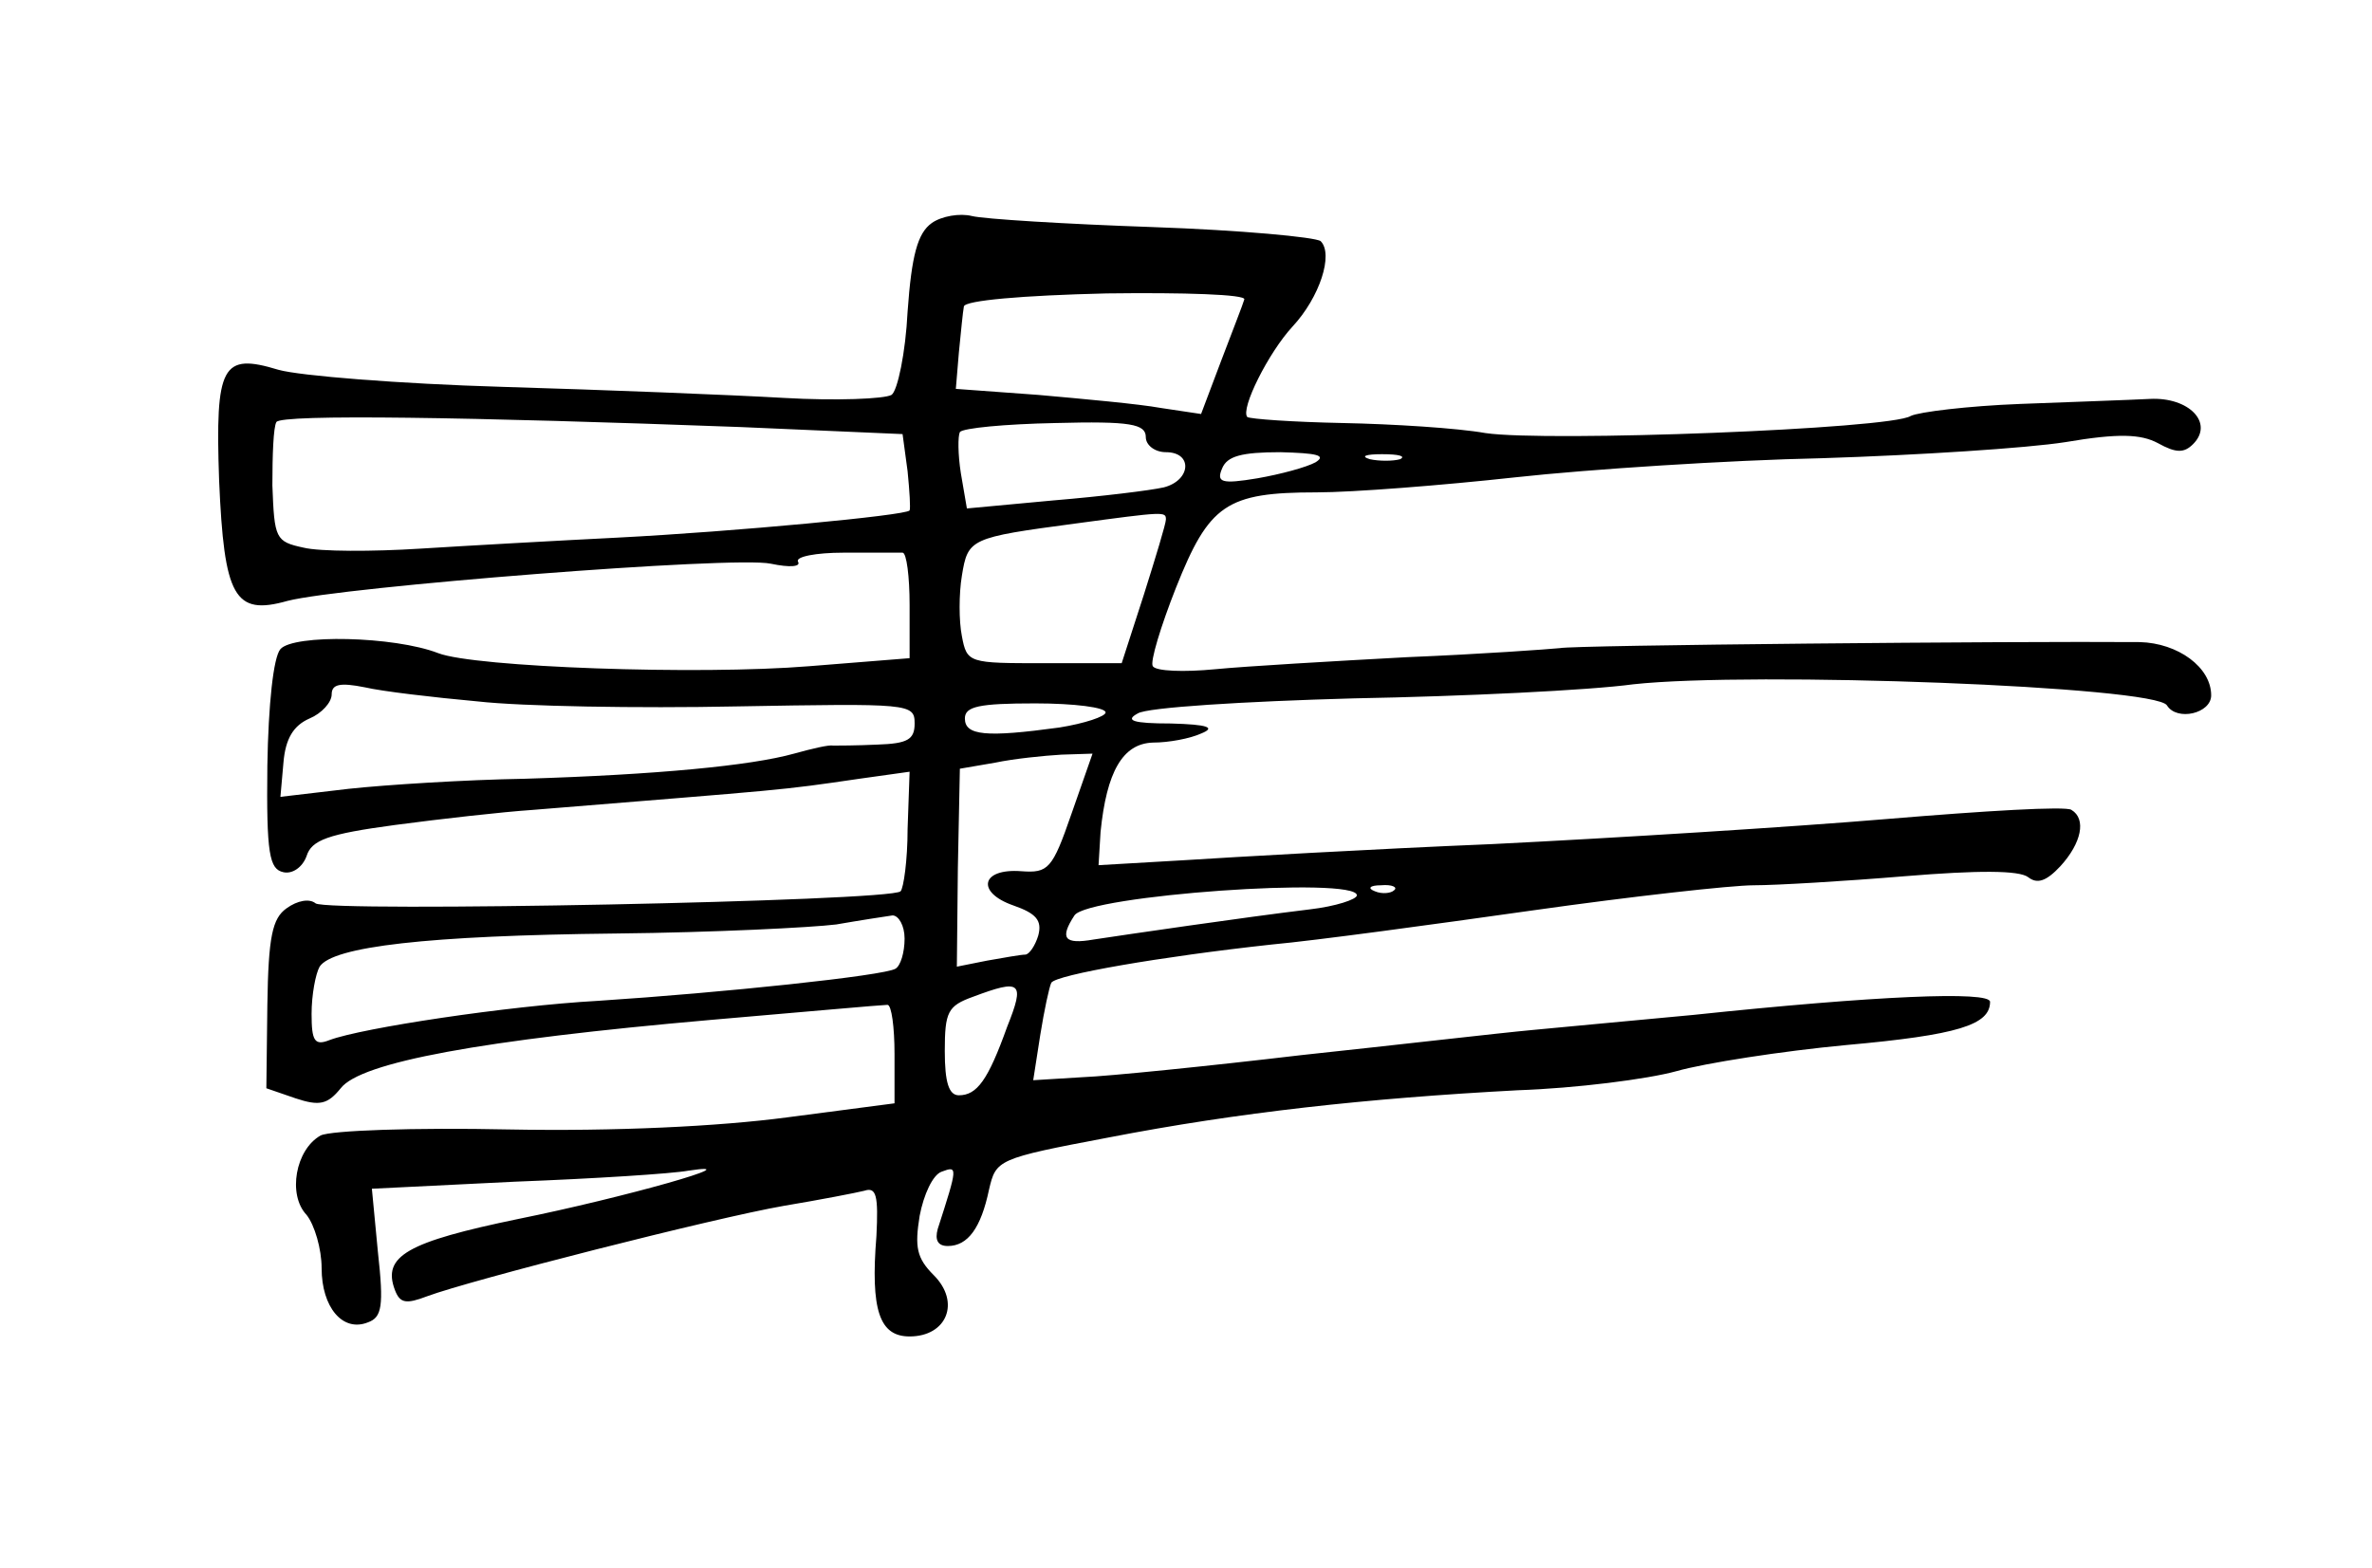 <?xml version="1.0" standalone="no"?>
<!DOCTYPE svg PUBLIC "-//W3C//DTD SVG 20010904//EN"
 "http://www.w3.org/TR/2001/REC-SVG-20010904/DTD/svg10.dtd">
<svg version="1.0" xmlns="http://www.w3.org/2000/svg"
 width="236pt" height="156pt" viewBox="0 0 236 156"
 preserveAspectRatio="xMidYMid meet">
<g transform="translate(0,156) scale(0.1,-0.1)"
fill="#000000" stroke="none">
<path d="M927 1338 c-14 -10 -20 -32 -24 -88 -2 -41 -10 -79 -16 -83 -7 -4
-55 -6 -107 -3 -52 3 -178 8 -280 11 -102 3 -202 11 -223 17 -56 17 -63 5 -59
-110 5 -116 15 -135 68 -120 54 14 445 45 481 37 19 -4 30 -3 27 2 -3 5 18 9
45 9 28 0 54 0 59 0 4 0 7 -24 7 -52 l0 -53 -100 -8 c-110 -9 -333 -1 -369 13
-44 17 -144 19 -157 4 -7 -8 -12 -55 -13 -116 -1 -88 2 -103 16 -106 9 -2 19
5 23 16 5 16 21 22 88 31 45 6 107 13 137 15 257 21 243 19 325 31 l50 7 -2
-57 c0 -31 -4 -59 -7 -62 -10 -10 -570 -21 -582 -12 -6 5 -18 3 -29 -5 -14
-10 -18 -28 -19 -96 l-1 -83 29 -10 c24 -8 32 -6 45 10 20 26 140 48 368 68
93 8 171 15 176 15 4 0 7 -22 7 -49 l0 -49 -107 -14 c-68 -9 -171 -14 -277
-12 -94 2 -177 -1 -187 -6 -25 -14 -33 -59 -14 -79 8 -10 15 -34 15 -53 0 -39
21 -64 46 -54 14 5 16 16 10 70 l-6 63 142 7 c79 3 157 8 173 11 66 10 -65
-27 -169 -48 -111 -23 -136 -37 -123 -71 5 -13 11 -14 32 -6 43 16 286 78 355
90 36 6 72 13 80 15 12 4 14 -5 12 -45 -6 -74 3 -100 33 -100 37 0 51 34 24
61 -17 17 -19 28 -14 59 4 21 13 41 22 44 16 6 16 5 -4 -57 -3 -11 0 -17 10
-17 20 0 33 18 41 56 7 30 8 31 119 52 129 25 257 39 407 47 58 2 129 11 158
19 28 8 105 20 169 26 111 10 143 20 143 43 0 11 -115 6 -295 -13 -55 -5 -127
-12 -160 -15 -33 -3 -136 -15 -230 -25 -93 -11 -192 -21 -218 -22 l-49 -3 7
45 c4 25 9 48 11 52 5 8 109 26 219 38 44 4 161 20 260 34 99 14 198 25 220
25 22 0 90 4 150 9 73 6 114 6 123 -1 9 -7 18 -4 32 11 21 23 26 47 11 56 -5
4 -87 -1 -183 -9 -95 -8 -272 -19 -393 -25 -121 -5 -259 -13 -306 -16 l-86 -5
2 33 c6 60 22 88 52 89 16 0 37 4 48 9 15 6 7 9 -30 10 -38 0 -46 3 -33 10 9
6 106 12 215 15 109 2 234 8 278 14 119 13 520 -2 531 -21 10 -16 44 -8 44 10
0 28 -33 52 -71 53 -125 1 -564 -3 -577 -6 -10 -1 -78 -6 -152 -9 -74 -4 -160
-9 -191 -12 -31 -3 -59 -2 -62 3 -3 4 8 40 23 78 33 83 50 95 140 95 36 0 125
7 198 15 73 8 211 17 305 19 95 3 204 10 242 16 53 9 75 8 92 -1 18 -10 26
-10 35 -1 21 21 -4 47 -43 45 -19 -1 -77 -3 -129 -5 -52 -2 -101 -8 -109 -12
-20 -13 -362 -26 -423 -17 -28 5 -92 9 -142 10 -50 1 -92 4 -95 6 -7 8 21 64
45 90 27 29 41 72 28 85 -5 4 -80 11 -167 14 -87 3 -168 8 -180 11 -12 3 -30
0 -40 -7z m311 -76 c-1 -4 -12 -32 -23 -61 l-20 -53 -40 6 c-22 4 -77 9 -122
13 l-82 6 3 36 c2 20 4 41 5 46 1 6 58 11 142 13 77 1 139 -1 137 -6z m-501
-127 l161 -7 5 -37 c2 -20 3 -37 2 -39 -4 -5 -174 -21 -290 -27 -60 -3 -149
-8 -197 -11 -47 -3 -100 -3 -116 1 -28 6 -29 9 -31 62 0 30 1 58 4 63 5 8 193
5 462 -5z m403 -10 c0 -8 9 -15 20 -15 27 0 25 -28 -2 -35 -13 -3 -62 -9 -110
-13 l-86 -8 -6 35 c-3 19 -3 37 -1 41 3 4 45 8 95 9 75 2 90 -1 90 -14z m169
-25 c-9 -5 -35 -12 -58 -16 -36 -6 -41 -4 -35 10 5 12 19 16 58 16 36 -1 46
-3 35 -10z m84 3 c-7 -2 -21 -2 -30 0 -10 3 -4 5 12 5 17 0 24 -2 18 -5z
m-233 -60 c0 -4 -10 -37 -22 -75 l-22 -68 -77 0 c-75 0 -77 0 -82 27 -3 15 -3
42 0 60 6 37 8 38 113 52 89 12 90 12 90 4z m-685 -181 c44 -5 160 -7 258 -5
172 3 177 3 177 -17 0 -16 -7 -20 -37 -21 -21 -1 -41 -1 -44 -1 -4 1 -21 -3
-39 -8 -43 -12 -137 -21 -268 -25 -59 -1 -138 -6 -175 -10 l-68 -8 3 34 c2 24
10 37 26 44 12 5 22 16 22 24 0 10 8 12 33 7 17 -4 68 -10 112 -14z m625 -11
c0 -4 -21 -11 -46 -15 -73 -10 -94 -8 -94 9 0 12 14 15 70 15 39 0 70 -4 70
-9z m-34 -101 c-19 -55 -23 -59 -50 -57 -40 3 -45 -21 -8 -34 23 -8 29 -15 25
-30 -3 -10 -9 -19 -13 -19 -4 0 -21 -3 -38 -6 l-30 -6 1 98 2 99 35 6 c19 4
49 7 66 8 l31 1 -21 -60z m284 -81 c0 -4 -21 -11 -47 -14 -66 -8 -182 -25
-215 -30 -29 -5 -34 1 -19 24 13 20 281 39 281 20z m37 5 c-3 -3 -12 -4 -19
-1 -8 3 -5 6 6 6 11 1 17 -2 13 -5z m-487 -48 c0 -14 -4 -27 -9 -30 -11 -7
-173 -24 -296 -32 -90 -5 -235 -27 -267 -39 -15 -6 -18 -1 -18 26 0 19 4 40 8
47 13 20 107 31 295 33 97 1 195 6 219 9 23 4 49 8 56 9 6 0 12 -10 12 -23z
m102 -88 c-19 -53 -30 -68 -48 -68 -10 0 -14 13 -14 44 0 39 3 45 28 54 48 18
52 15 34 -30z"/>
</g>
</svg>
